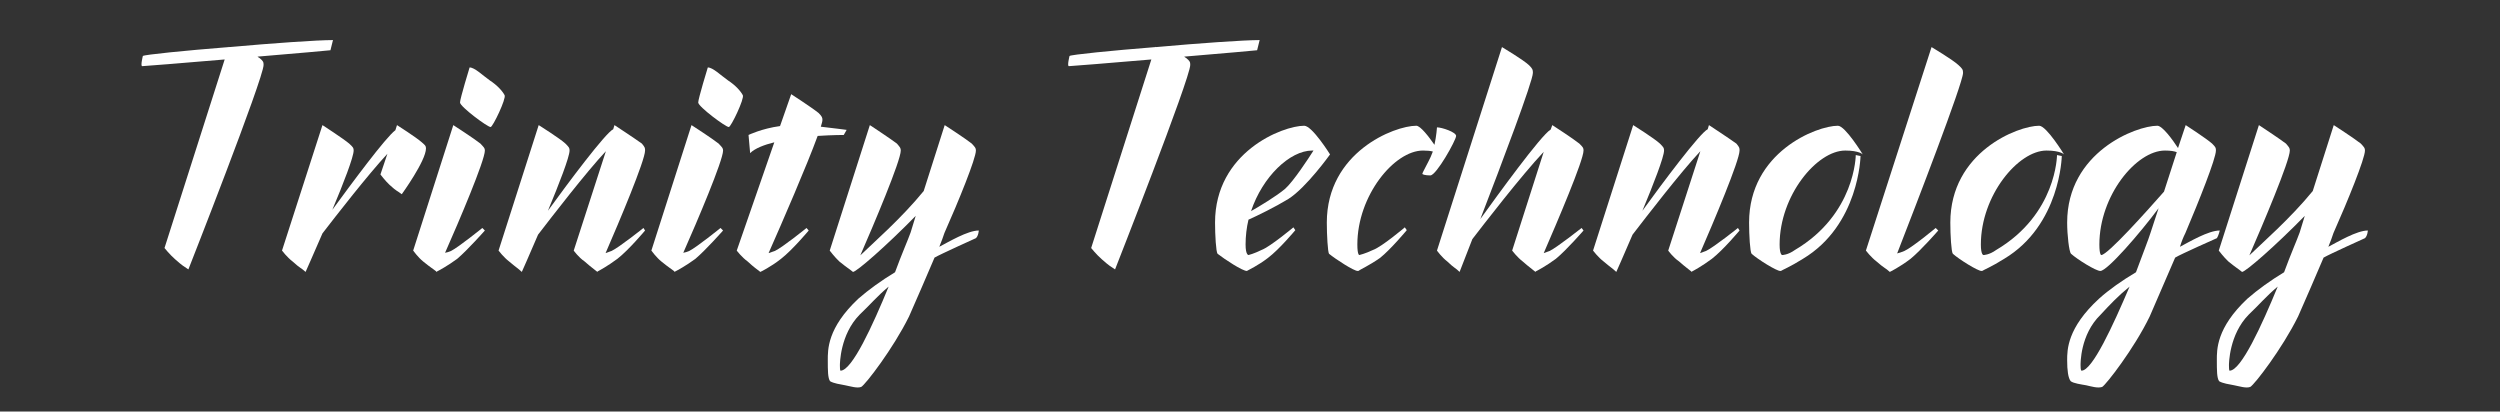 <svg xmlns="http://www.w3.org/2000/svg" xmlns:xlink="http://www.w3.org/1999/xlink" width="243" zoomAndPan="magnify" viewBox="0 0 182.25 30" height="40" preserveAspectRatio="xMidYMid meet" version="1.0"><rect x="0" y="0" width="182.25" height="30" fill="#333333" stroke="none"/><defs><g/></defs><g fill="#ffffff" fill-opacity="1"><g transform="translate(8.672, 19.452)"><g><path d="M 1.742 -15.371 C 1.742 -15.371 1.555 -14.629 1.695 -14.629 C 1.836 -14.629 4.668 -14.859 7.707 -15.117 L 3.32 -1.371 C 3.32 -1.371 3.691 -0.906 4.086 -0.559 C 4.691 -0.023 4.691 -0.07 5.062 0.188 C 5.062 0.188 10.543 -13.746 10.543 -14.719 C 10.543 -14.93 10.52 -15 10.238 -15.23 C 10.191 -15.254 10.148 -15.277 10.102 -15.324 C 12.957 -15.555 15.418 -15.789 15.418 -15.789 L 15.602 -16.531 C 14.465 -16.531 11.168 -16.301 8.059 -16.02 C 8.035 -16.02 8.012 -16.043 8.012 -16.043 L 8.012 -16.02 C 4.805 -15.766 1.836 -15.465 1.742 -15.371 Z M 1.742 -15.371 "/></g></g></g><g fill="#ffffff" fill-opacity="1"><g transform="translate(20.558, 19.452)"><g><path d="M 7.176 -6.734 C 7.176 -6.734 7.523 -6.27 7.848 -5.969 C 8.406 -5.457 8.406 -5.551 8.73 -5.293 C 8.73 -5.293 10.496 -7.73 10.496 -8.637 C 10.496 -8.824 10.426 -8.871 10.191 -9.078 C 9.773 -9.449 8.383 -10.332 8.383 -10.332 L 8.266 -9.961 C 7.547 -9.426 5.062 -6.059 3.668 -4.156 C 4.48 -6.082 5.223 -8.012 5.223 -8.477 C 5.223 -8.66 5.199 -8.707 4.898 -8.984 C 4.457 -9.355 2.949 -10.332 2.949 -10.332 L 0 -1.184 C 0 -1.184 0.371 -0.695 0.766 -0.395 C 1.324 0.117 1.395 0.07 1.719 0.371 C 1.719 0.371 2.277 -0.883 2.949 -2.438 C 3.969 -3.762 6.246 -6.688 7.684 -8.242 Z M 7.176 -6.734 "/></g></g></g><g fill="#ffffff" fill-opacity="1"><g transform="translate(29.89, 19.452)"><g><path d="M 1.902 0.371 L 1.926 0.348 L 1.949 0.371 L 1.949 0.348 C 2.137 0.254 2.738 -0.07 3.438 -0.582 C 4.203 -1.23 5.457 -2.648 5.457 -2.648 L 5.27 -2.832 C 5.27 -2.832 3.551 -1.441 2.996 -1.16 C 2.832 -1.09 2.691 -1.043 2.555 -1.023 C 3.574 -3.32 5.457 -7.754 5.457 -8.477 C 5.457 -8.66 5.387 -8.707 5.133 -8.984 C 4.668 -9.355 3.156 -10.332 3.156 -10.332 L 0.23 -1.184 C 0.23 -1.184 0.582 -0.695 0.953 -0.395 C 1.555 0.094 1.578 0.07 1.902 0.324 Z M 4.344 -14.535 C 4.344 -14.535 3.645 -12.258 3.645 -11.98 C 3.645 -11.68 5.641 -10.191 5.875 -10.191 C 6.035 -10.191 7.035 -12.281 6.895 -12.516 C 6.734 -12.816 6.363 -13.234 5.828 -13.582 C 5.27 -13.977 4.715 -14.535 4.344 -14.535 Z M 4.344 -14.535 "/></g></g></g><g fill="#ffffff" fill-opacity="1"><g transform="translate(35.88, 19.452)"><g><path d="M 5.945 -1.184 C 5.945 -1.184 6.293 -0.695 6.734 -0.395 C 7.289 0.094 7.312 0.07 7.641 0.348 L 7.641 0.371 L 7.664 0.371 L 7.664 0.348 C 7.801 0.277 8.406 -0.047 9.125 -0.582 C 9.961 -1.23 11.145 -2.648 11.145 -2.648 L 11.027 -2.832 C 11.027 -2.832 9.289 -1.441 8.707 -1.16 L 8.266 -1 C 9.266 -3.297 11.145 -7.754 11.145 -8.477 C 11.145 -8.66 11.145 -8.707 10.914 -8.984 C 10.402 -9.355 8.914 -10.332 8.914 -10.332 L 8.824 -10.031 C 8.266 -9.773 5.504 -6.082 4.062 -4.086 C 4.875 -6.035 5.641 -8.012 5.641 -8.477 C 5.641 -8.66 5.617 -8.707 5.34 -8.984 C 4.945 -9.355 3.391 -10.332 3.391 -10.332 L 0.465 -1.184 C 0.465 -1.184 0.836 -0.695 1.23 -0.395 C 1.836 0.117 1.836 0.07 2.16 0.371 C 2.16 0.371 2.691 -0.812 3.344 -2.344 C 4.363 -3.668 6.848 -6.895 8.289 -8.43 Z M 5.945 -1.184 "/></g></g></g><g fill="#ffffff" fill-opacity="1"><g transform="translate(47.255, 19.452)"><g><path d="M 1.902 0.371 L 1.926 0.348 L 1.949 0.371 L 1.949 0.348 C 2.137 0.254 2.738 -0.07 3.438 -0.582 C 4.203 -1.23 5.457 -2.648 5.457 -2.648 L 5.27 -2.832 C 5.27 -2.832 3.551 -1.441 2.996 -1.16 C 2.832 -1.09 2.691 -1.043 2.555 -1.023 C 3.574 -3.32 5.457 -7.754 5.457 -8.477 C 5.457 -8.66 5.387 -8.707 5.133 -8.984 C 4.668 -9.355 3.156 -10.332 3.156 -10.332 L 0.23 -1.184 C 0.23 -1.184 0.582 -0.695 0.953 -0.395 C 1.555 0.094 1.578 0.07 1.902 0.324 Z M 4.344 -14.535 C 4.344 -14.535 3.645 -12.258 3.645 -11.98 C 3.645 -11.68 5.641 -10.191 5.875 -10.191 C 6.035 -10.191 7.035 -12.281 6.895 -12.516 C 6.734 -12.816 6.363 -13.234 5.828 -13.582 C 5.27 -13.977 4.715 -14.535 4.344 -14.535 Z M 4.344 -14.535 "/></g></g></g><g fill="#ffffff" fill-opacity="1"><g transform="translate(53.244, 19.452)"><g><path d="M 2.184 0.371 C 2.184 0.371 2.926 0.023 3.691 -0.582 C 4.527 -1.23 5.711 -2.648 5.711 -2.648 L 5.551 -2.832 C 5.551 -2.832 3.832 -1.441 3.25 -1.16 L 2.785 -1 C 3.762 -3.203 5.594 -7.43 6.363 -9.543 C 7.43 -9.613 8.266 -9.613 8.266 -9.613 L 8.477 -9.984 C 8.477 -9.984 7.594 -10.102 6.594 -10.215 C 6.664 -10.449 6.711 -10.609 6.711 -10.703 C 6.711 -10.867 6.688 -10.961 6.43 -11.215 C 5.945 -11.609 4.434 -12.586 4.434 -12.586 L 3.621 -10.262 C 2.277 -10.078 1.324 -9.613 1.324 -9.613 L 1.441 -8.289 C 1.789 -8.637 2.461 -8.895 3.203 -9.078 L 0.465 -1.184 C 0.465 -1.184 0.836 -0.695 1.254 -0.395 C 1.812 0.117 1.812 0.07 2.184 0.371 Z M 2.184 0.371 "/></g></g></g><g fill="#ffffff" fill-opacity="1"><g transform="translate(60.092, 19.452)"><g><path d="M 0.395 -1.184 C 0.395 -1.184 0.766 -0.695 1.09 -0.395 C 1.719 0.117 1.719 0.07 2.09 0.371 C 2.344 0.371 4.527 -1.531 6.664 -3.715 L 6.293 -2.508 C 6.105 -1.973 5.641 -0.93 5.156 0.395 C 4.156 1 3.227 1.672 2.484 2.32 C 0.207 4.457 0.254 6.059 0.254 6.805 C 0.254 7.547 0.254 8.102 0.418 8.336 C 0.672 8.496 1.16 8.566 1.531 8.637 C 1.902 8.707 2.391 8.871 2.691 8.754 C 2.996 8.59 5.016 5.969 6.176 3.621 C 6.758 2.32 7.477 0.625 8.035 -0.672 C 8.477 -0.93 11.051 -2.09 11.051 -2.09 C 11.238 -2.254 11.262 -2.648 11.262 -2.648 C 10.449 -2.648 9.055 -1.812 8.383 -1.461 C 8.543 -1.836 8.66 -2.184 8.754 -2.461 C 9.797 -4.805 11.051 -7.895 11.051 -8.477 C 11.051 -8.66 11.004 -8.707 10.75 -8.984 C 10.285 -9.355 8.777 -10.332 8.777 -10.332 L 7.246 -5.527 C 5.617 -3.527 3.484 -1.672 2.625 -0.836 C 3.598 -3.066 5.574 -7.73 5.574 -8.477 C 5.574 -8.66 5.527 -8.707 5.293 -8.984 C 4.805 -9.355 3.32 -10.332 3.32 -10.332 Z M 1.184 7.57 C 1.137 7.57 1.137 7.246 1.137 7.176 C 1.137 7.105 1.137 4.945 2.578 3.484 C 3.32 2.785 3.855 2.137 4.691 1.441 C 3.527 4.273 2.02 7.57 1.184 7.57 Z M 1.184 7.57 "/></g></g></g><g fill="#ffffff" fill-opacity="1"><g transform="translate(71.583, 19.452)"><g/></g></g><g fill="#ffffff" fill-opacity="1"><g transform="translate(76.226, 19.452)"><g><path d="M 1.742 -15.371 C 1.742 -15.371 1.555 -14.629 1.695 -14.629 C 1.836 -14.629 4.668 -14.859 7.707 -15.117 L 3.32 -1.371 C 3.32 -1.371 3.691 -0.906 4.086 -0.559 C 4.691 -0.023 4.691 -0.07 5.062 0.188 C 5.062 0.188 10.543 -13.746 10.543 -14.719 C 10.543 -14.93 10.52 -15 10.238 -15.23 C 10.191 -15.254 10.148 -15.277 10.102 -15.324 C 12.957 -15.555 15.418 -15.789 15.418 -15.789 L 15.602 -16.531 C 14.465 -16.531 11.168 -16.301 8.059 -16.02 C 8.035 -16.02 8.012 -16.043 8.012 -16.043 L 8.012 -16.02 C 4.805 -15.766 1.836 -15.465 1.742 -15.371 Z M 1.742 -15.371 "/></g></g></g><g fill="#ffffff" fill-opacity="1"><g transform="translate(88.112, 19.452)"><g><path d="M 8.848 -8.195 C 8.848 -8.195 7.547 -10.285 6.965 -10.285 C 5.387 -10.285 0.465 -8.359 0.465 -3.227 C 0.465 -2.32 0.535 -1.09 0.648 -0.953 C 1.184 -0.535 2.461 0.301 2.785 0.301 C 2.902 0.23 3.598 -0.094 4.32 -0.648 C 5.156 -1.277 6.316 -2.672 6.316 -2.672 L 6.176 -2.879 C 6.176 -2.879 4.48 -1.461 3.855 -1.23 C 3.297 -0.953 2.902 -0.859 2.902 -0.859 C 2.902 -0.859 2.691 -0.859 2.691 -1.625 C 2.691 -2.23 2.762 -2.855 2.902 -3.438 C 3.527 -3.715 4.852 -4.363 5.805 -4.945 C 7.105 -5.758 8.848 -8.195 8.848 -8.195 Z M 7.547 -8.477 L 7.641 -8.477 C 7.289 -7.918 6.176 -6.223 5.574 -5.688 C 4.945 -5.156 3.668 -4.387 3.09 -4.062 C 3.926 -6.57 5.922 -8.477 7.547 -8.477 Z M 7.547 -8.477 "/></g></g></g><g fill="#ffffff" fill-opacity="1"><g transform="translate(96.26, 19.452)"><g><path d="M 8.496 -10.168 C 8.496 -10.168 8.453 -9.52 8.312 -8.895 C 7.895 -9.496 7.289 -10.285 6.988 -10.285 C 5.387 -10.285 0.465 -8.359 0.465 -3.227 C 0.465 -2.32 0.535 -1.09 0.625 -0.953 C 1.137 -0.535 2.438 0.301 2.715 0.301 L 2.762 0.301 C 2.832 0.23 3.551 -0.094 4.344 -0.648 C 5.133 -1.277 6.293 -2.672 6.293 -2.672 L 6.152 -2.879 C 6.152 -2.879 4.48 -1.461 3.832 -1.23 C 3.25 -0.953 2.832 -0.859 2.832 -0.859 C 2.832 -0.859 2.691 -0.859 2.691 -1.625 C 2.691 -5.199 5.387 -8.477 7.477 -8.477 C 7.801 -8.477 8.012 -8.453 8.195 -8.406 L 8.035 -8.012 C 7.848 -7.594 7.43 -6.871 7.43 -6.781 C 7.43 -6.734 7.641 -6.664 8.012 -6.664 C 8.453 -6.664 9.891 -9.242 9.891 -9.543 C 9.891 -9.82 8.848 -10.168 8.496 -10.168 Z M 8.496 -10.168 "/></g></g></g><g fill="#ffffff" fill-opacity="1"><g transform="translate(104.525, 19.452)"><g><path d="M 5.711 -1.184 C 5.711 -1.184 6.082 -0.695 6.477 -0.395 C 7.035 0.094 7.059 0.07 7.383 0.348 L 7.383 0.371 L 7.406 0.371 L 7.406 0.348 C 7.547 0.277 8.172 -0.047 8.895 -0.582 C 9.684 -1.23 10.914 -2.648 10.914 -2.648 L 10.773 -2.832 C 10.773 -2.832 9.008 -1.441 8.453 -1.16 L 8.012 -1 C 9.008 -3.297 10.914 -7.754 10.914 -8.477 C 10.914 -8.66 10.891 -8.707 10.609 -8.984 C 10.148 -9.355 8.637 -10.332 8.637 -10.332 L 8.52 -10.008 C 7.824 -9.613 4.598 -5.156 3.391 -3.484 C 4.969 -7.57 7.223 -13.535 7.223 -14.141 C 7.223 -14.371 7.199 -14.441 6.941 -14.699 C 6.523 -15.094 4.969 -16.02 4.969 -16.02 L 0.23 -1.184 C 0.23 -1.184 0.582 -0.695 0.977 -0.395 C 1.508 0.117 1.578 0.07 1.879 0.371 C 1.879 0.371 2.254 -0.582 2.809 -2.02 C 3.598 -3.043 6.387 -6.664 8.012 -8.383 Z M 5.711 -1.184 "/></g></g></g><g fill="#ffffff" fill-opacity="1"><g transform="translate(115.668, 19.452)"><g><path d="M 5.945 -1.184 C 5.945 -1.184 6.293 -0.695 6.734 -0.395 C 7.289 0.094 7.312 0.07 7.641 0.348 L 7.641 0.371 L 7.664 0.371 L 7.664 0.348 C 7.801 0.277 8.406 -0.047 9.125 -0.582 C 9.961 -1.23 11.145 -2.648 11.145 -2.648 L 11.027 -2.832 C 11.027 -2.832 9.289 -1.441 8.707 -1.16 L 8.266 -1 C 9.266 -3.297 11.145 -7.754 11.145 -8.477 C 11.145 -8.66 11.145 -8.707 10.914 -8.984 C 10.402 -9.355 8.914 -10.332 8.914 -10.332 L 8.824 -10.031 C 8.266 -9.773 5.504 -6.082 4.062 -4.086 C 4.875 -6.035 5.641 -8.012 5.641 -8.477 C 5.641 -8.66 5.617 -8.707 5.34 -8.984 C 4.945 -9.355 3.391 -10.332 3.391 -10.332 L 0.465 -1.184 C 0.465 -1.184 0.836 -0.695 1.23 -0.395 C 1.836 0.117 1.836 0.07 2.16 0.371 C 2.16 0.371 2.691 -0.812 3.344 -2.344 C 4.363 -3.668 6.848 -6.895 8.289 -8.43 Z M 5.945 -1.184 "/></g></g></g><g fill="#ffffff" fill-opacity="1"><g transform="translate(127.043, 19.452)"><g><path d="M 6.941 -10.285 C 5.387 -10.285 0.465 -8.359 0.465 -3.227 C 0.465 -2.32 0.535 -1.09 0.648 -0.953 C 1.113 -0.535 2.461 0.301 2.738 0.301 C 2.738 0.301 2.785 0.301 2.785 0.301 C 2.879 0.23 3.461 0 4.387 -0.582 C 8.496 -3.043 8.59 -8.078 8.59 -8.078 L 8.242 -8.148 C 8.242 -8.148 8.219 -3.832 3.809 -1.23 C 3.297 -0.859 2.879 -0.859 2.879 -0.859 C 2.879 -0.859 2.691 -0.859 2.691 -1.625 C 2.691 -5.199 5.41 -8.477 7.477 -8.477 C 8.496 -8.477 8.754 -8.195 8.754 -8.195 C 8.754 -8.195 7.477 -10.285 6.941 -10.285 Z M 6.941 -10.285 "/></g></g></g><g fill="#ffffff" fill-opacity="1"><g transform="translate(135.794, 19.452)"><g><path d="M 1.973 0.371 C 1.973 0.371 2.691 0.023 3.484 -0.582 C 4.273 -1.23 5.504 -2.648 5.504 -2.648 L 5.316 -2.832 C 5.316 -2.832 3.645 -1.441 3.043 -1.16 C 2.832 -1.066 2.672 -1.023 2.508 -0.977 C 3.855 -4.434 7.312 -13.398 7.312 -14.141 C 7.312 -14.371 7.266 -14.441 6.988 -14.699 C 6.57 -15.094 5.016 -16.02 5.016 -16.02 L 0.23 -1.184 C 0.23 -1.184 0.605 -0.695 1 -0.395 C 1.578 0.117 1.648 0.07 1.973 0.371 Z M 1.973 0.371 "/></g></g></g><g fill="#ffffff" fill-opacity="1"><g transform="translate(141.714, 19.452)"><g><path d="M 6.941 -10.285 C 5.387 -10.285 0.465 -8.359 0.465 -3.227 C 0.465 -2.32 0.535 -1.09 0.648 -0.953 C 1.113 -0.535 2.461 0.301 2.738 0.301 C 2.738 0.301 2.785 0.301 2.785 0.301 C 2.879 0.23 3.461 0 4.387 -0.582 C 8.496 -3.043 8.59 -8.078 8.59 -8.078 L 8.242 -8.148 C 8.242 -8.148 8.219 -3.832 3.809 -1.23 C 3.297 -0.859 2.879 -0.859 2.879 -0.859 C 2.879 -0.859 2.691 -0.859 2.691 -1.625 C 2.691 -5.199 5.41 -8.477 7.477 -8.477 C 8.496 -8.477 8.754 -8.195 8.754 -8.195 C 8.754 -8.195 7.477 -10.285 6.941 -10.285 Z M 6.941 -10.285 "/></g></g></g><g fill="#ffffff" fill-opacity="1"><g transform="translate(150.466, 19.452)"><g><path d="M 8.848 -2.461 C 9.844 -4.805 11.074 -7.895 11.074 -8.477 C 11.074 -8.66 11.074 -8.707 10.797 -8.984 C 10.379 -9.355 8.871 -10.332 8.871 -10.332 L 8.312 -8.66 C 7.918 -9.266 7.176 -10.285 6.805 -10.285 C 5.246 -10.285 0.23 -8.359 0.23 -3.227 C 0.23 -2.32 0.371 -1.09 0.512 -0.953 C 0.977 -0.535 2.32 0.301 2.648 0.301 C 3.156 0.301 5.551 -2.461 6.895 -4.273 L 6.316 -2.508 C 6.152 -1.973 5.734 -0.93 5.246 0.395 C 4.227 1 3.273 1.672 2.555 2.32 C 0.23 4.457 0.23 6.059 0.23 6.805 C 0.23 7.547 0.301 8.102 0.488 8.336 C 0.695 8.496 1.23 8.566 1.625 8.637 C 1.949 8.707 2.461 8.871 2.785 8.754 C 3.066 8.59 5.109 5.969 6.246 3.621 L 8.102 -0.672 C 8.52 -0.93 11.145 -2.09 11.145 -2.09 C 11.262 -2.254 11.355 -2.648 11.355 -2.648 C 10.52 -2.648 9.125 -1.812 8.453 -1.461 C 8.566 -1.836 8.707 -2.184 8.848 -2.461 Z M 2.715 -0.859 C 2.715 -0.859 2.578 -0.859 2.578 -1.625 C 2.578 -5.199 5.27 -8.477 7.359 -8.477 C 7.777 -8.477 8.035 -8.43 8.219 -8.359 L 7.289 -5.48 C 6.082 -4.109 3.18 -0.859 2.715 -0.859 Z M 1.277 7.57 C 1.207 7.57 1.207 7.246 1.207 7.176 C 1.207 7.105 1.16 4.945 2.672 3.484 C 3.32 2.785 3.926 2.137 4.781 1.441 C 3.574 4.273 2.066 7.57 1.277 7.57 Z M 1.277 7.57 "/></g></g></g><g fill="#ffffff" fill-opacity="1"><g transform="translate(161.354, 19.452)"><g><path d="M 0.395 -1.184 C 0.395 -1.184 0.766 -0.695 1.09 -0.395 C 1.719 0.117 1.719 0.07 2.09 0.371 C 2.344 0.371 4.527 -1.531 6.664 -3.715 L 6.293 -2.508 C 6.105 -1.973 5.641 -0.93 5.156 0.395 C 4.156 1 3.227 1.672 2.484 2.32 C 0.207 4.457 0.254 6.059 0.254 6.805 C 0.254 7.547 0.254 8.102 0.418 8.336 C 0.672 8.496 1.16 8.566 1.531 8.637 C 1.902 8.707 2.391 8.871 2.691 8.754 C 2.996 8.59 5.016 5.969 6.176 3.621 C 6.758 2.32 7.477 0.625 8.035 -0.672 C 8.477 -0.93 11.051 -2.09 11.051 -2.09 C 11.238 -2.254 11.262 -2.648 11.262 -2.648 C 10.449 -2.648 9.055 -1.812 8.383 -1.461 C 8.543 -1.836 8.66 -2.184 8.754 -2.461 C 9.797 -4.805 11.051 -7.895 11.051 -8.477 C 11.051 -8.66 11.004 -8.707 10.75 -8.984 C 10.285 -9.355 8.777 -10.332 8.777 -10.332 L 7.246 -5.527 C 5.617 -3.527 3.484 -1.672 2.625 -0.836 C 3.598 -3.066 5.574 -7.73 5.574 -8.477 C 5.574 -8.66 5.527 -8.707 5.293 -8.984 C 4.805 -9.355 3.32 -10.332 3.32 -10.332 Z M 1.184 7.57 C 1.137 7.57 1.137 7.246 1.137 7.176 C 1.137 7.105 1.137 4.945 2.578 3.484 C 3.32 2.785 3.855 2.137 4.691 1.441 C 3.527 4.273 2.02 7.57 1.184 7.57 Z M 1.184 7.57 "/></g></g></g></svg>